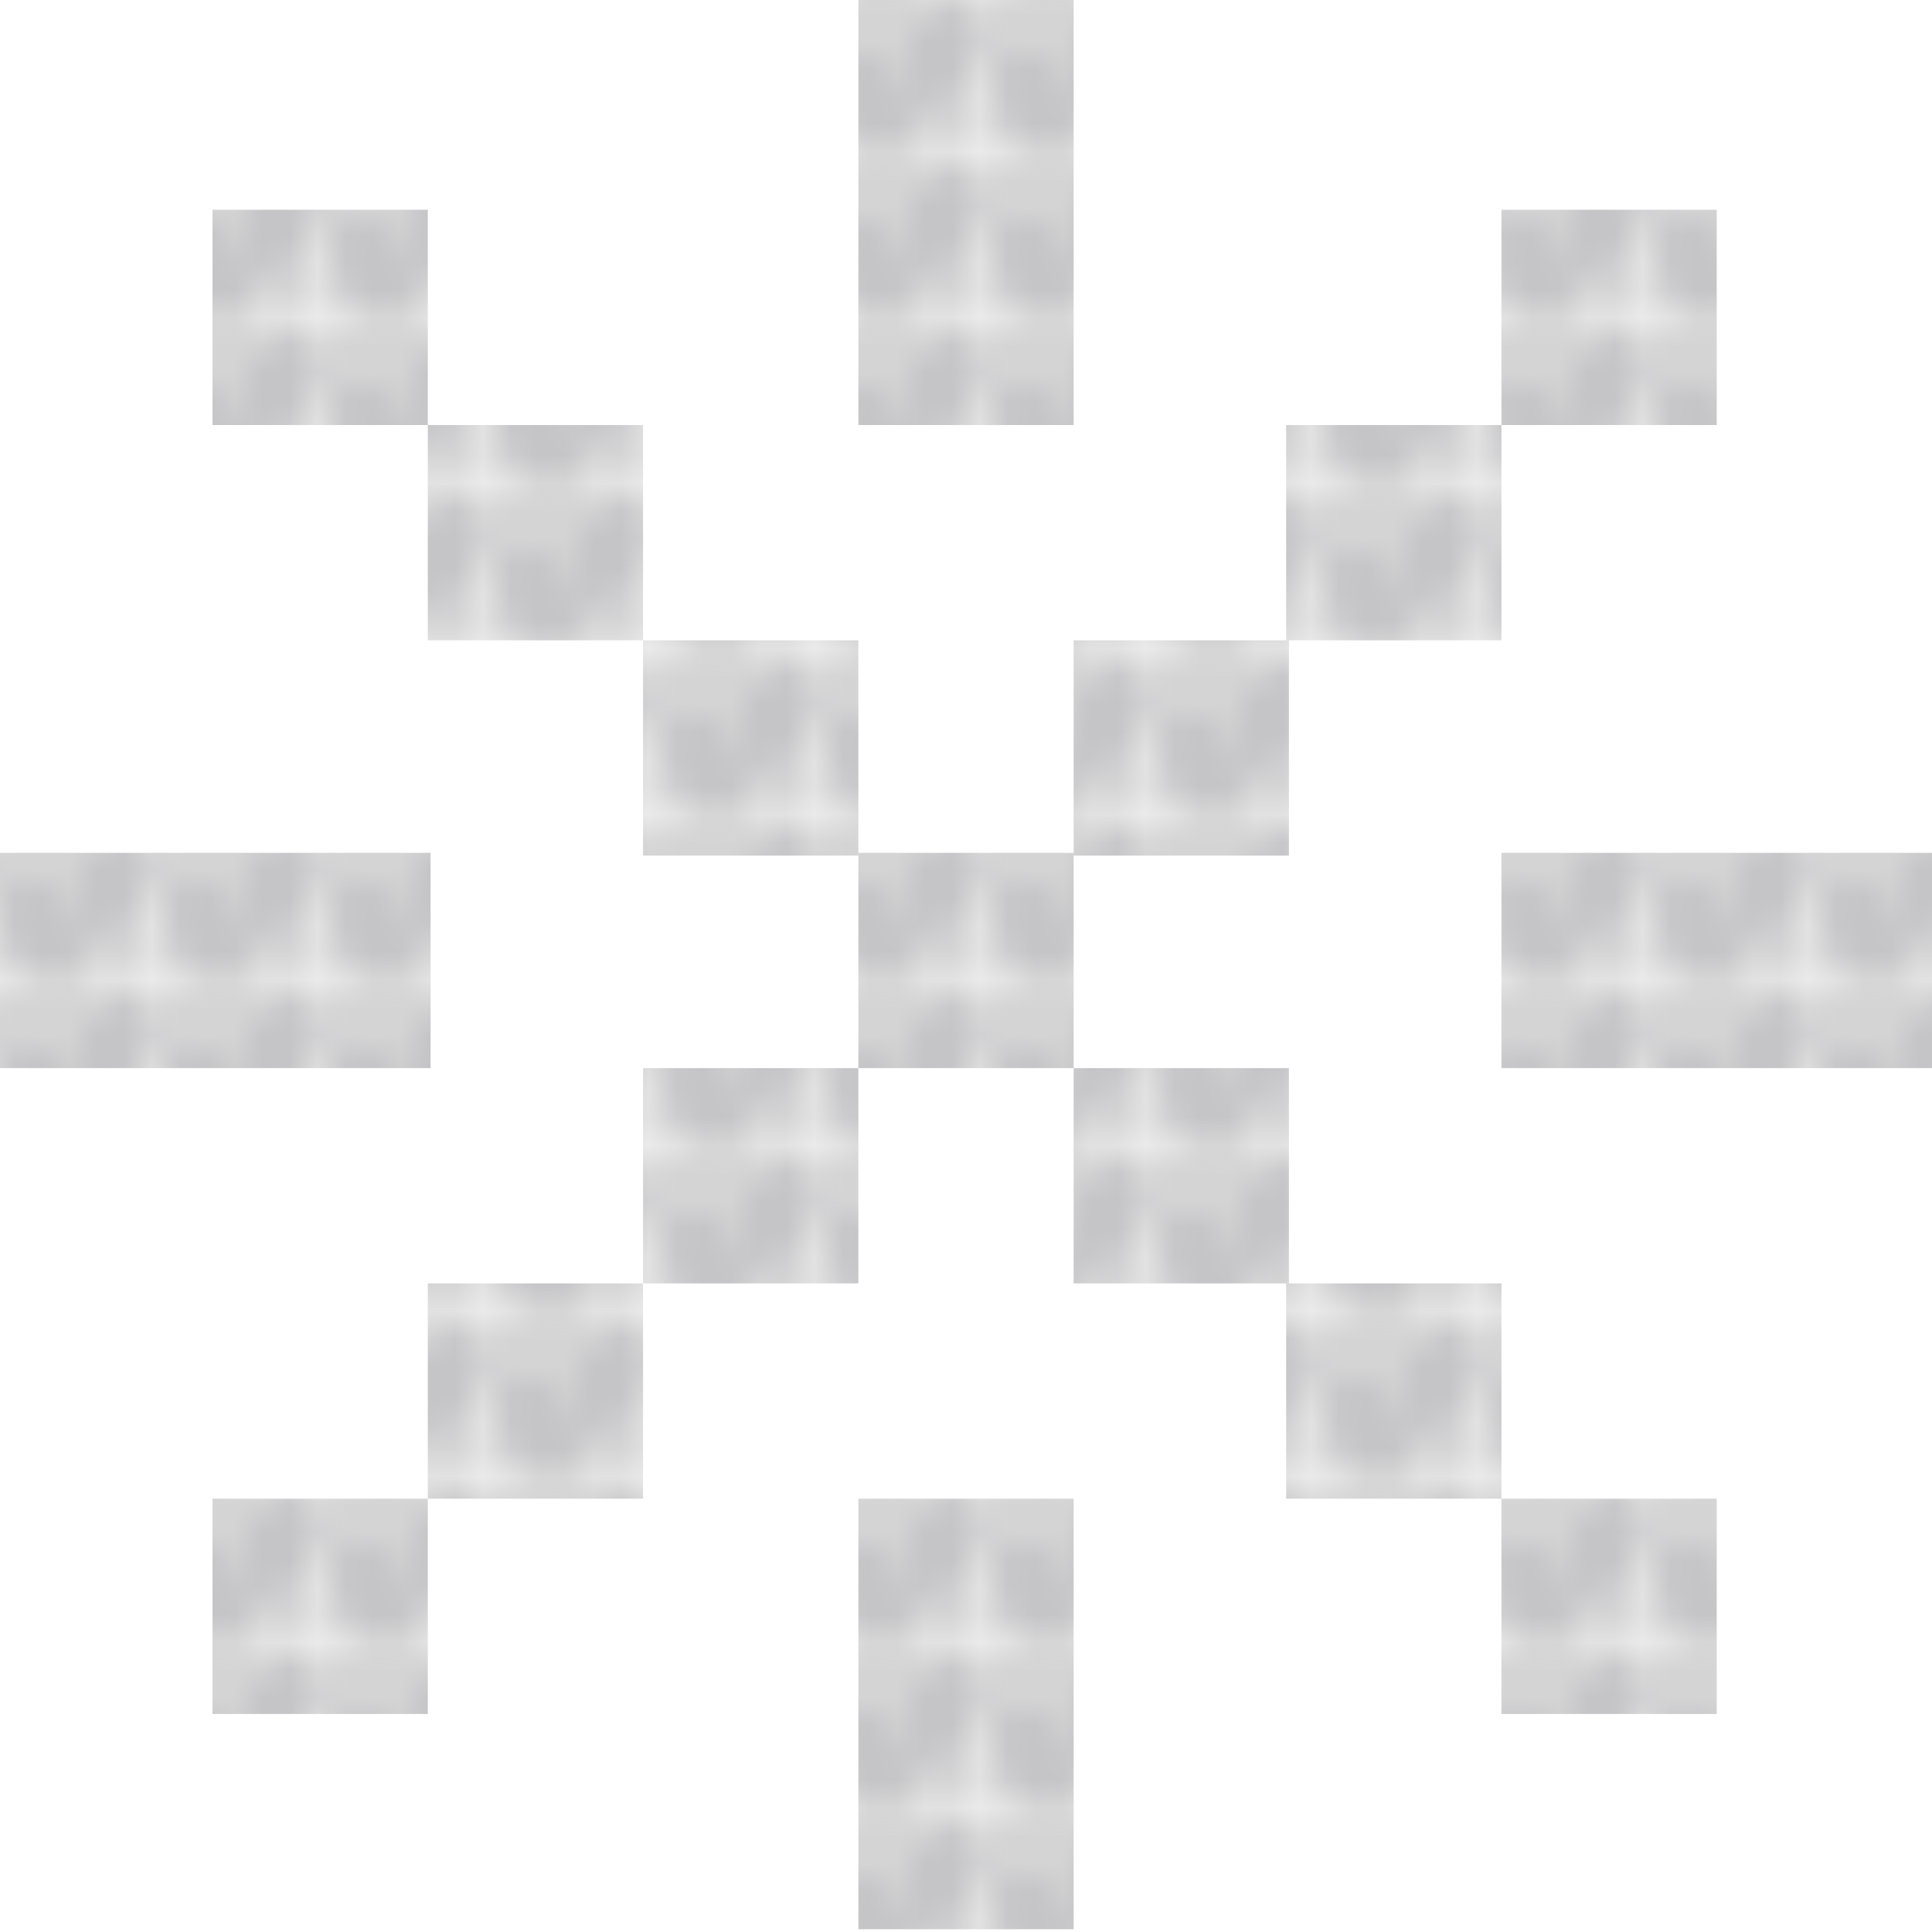 <?xml version="1.0" encoding="utf-8"?>
<!-- Generator: Adobe Illustrator 18.0.0, SVG Export Plug-In . SVG Version: 6.00 Build 0)  -->
<!DOCTYPE svg PUBLIC "-//W3C//DTD SVG 1.1//EN" "http://www.w3.org/Graphics/SVG/1.1/DTD/svg11.dtd">
<svg version="1.1" id="Warstwa_1" xmlns="http://www.w3.org/2000/svg" xmlns:xlink="http://www.w3.org/1999/xlink" x="0px" y="0px"
	 viewBox="0 0 70 70" enable-background="new 0 0 70 70" xml:space="preserve">
<pattern  width="5.7" height="5.7" patternUnits="userSpaceOnUse" id="LIGHTGREYKNIT" viewBox="0 -5.7 5.7 5.7" overflow="visible">
	<g>
		<polygon fill="none" points="0,0 5.7,0 5.7,-5.7 0,-5.7 		"/>
		<polygon fill="#D5D5D6" points="5.7,0 0,0 0,-5.7 5.7,-5.7 		"/>
		<path fill="#C5C5C7" d="M3.1-4.3c-0.6,1-0.5,2.1,0,2.4c0.6,0.3,1.5-0.2,2.1-1.2c0.6-1,0.5-2.1,0-2.4C4.6-5.9,3.7-5.3,3.1-4.3z"/>
		<path fill="#C5C5C7" d="M2.6-2.6c0.6,1,0.5,2.1,0,2.4C2,0.2,1-0.3,0.5-1.3c-0.6-1-0.5-2.1,0-2.4C1.1-4.1,2-3.5,2.6-2.6z"/>
	</g>
</pattern>
<g>
	<rect x="23.3" y="23.2" fill="url(#LIGHTGREYKNIT)" width="7.8" height="7.8"/>
	<rect x="38.9" y="23.2" fill="url(#LIGHTGREYKNIT)" width="7.8" height="7.8"/>
	<rect x="23.3" y="38.7" fill="url(#LIGHTGREYKNIT)" width="7.8" height="7.8"/>
	<rect x="38.9" y="38.7" fill="url(#LIGHTGREYKNIT)" width="7.8" height="7.8"/>
	<rect x="31.1" y="30.9" fill="url(#LIGHTGREYKNIT)" width="7.8" height="7.8"/>
	<rect x="46.6" y="15.4" fill="url(#LIGHTGREYKNIT)" width="7.8" height="7.8"/>
	<rect x="54.4" y="7.6" fill="url(#LIGHTGREYKNIT)" width="7.8" height="7.8"/>
	<rect x="31.1" y="-0.2" fill="url(#LIGHTGREYKNIT)" width="7.8" height="15.6"/>
	<rect x="15.5" y="15.4" fill="url(#LIGHTGREYKNIT)" width="7.8" height="7.8"/>
	<rect x="7.7" y="7.6" fill="url(#LIGHTGREYKNIT)" width="7.8" height="7.8"/>
	<rect x="0" y="30.9" fill="url(#LIGHTGREYKNIT)" width="15.6" height="7.8"/>
	<rect x="54.4" y="30.9" fill="url(#LIGHTGREYKNIT)" width="15.6" height="7.8"/>
	<rect x="46.6" y="46.5" fill="url(#LIGHTGREYKNIT)" width="7.8" height="7.8"/>
	<rect x="54.4" y="54.3" fill="url(#LIGHTGREYKNIT)" width="7.8" height="7.8"/>
	<rect x="31.1" y="54.3" fill="url(#LIGHTGREYKNIT)" width="7.8" height="15.6"/>
	<rect x="15.5" y="46.5" fill="url(#LIGHTGREYKNIT)" width="7.8" height="7.8"/>
	<rect x="7.7" y="54.3" fill="url(#LIGHTGREYKNIT)" width="7.8" height="7.8"/>
</g>
</svg>
